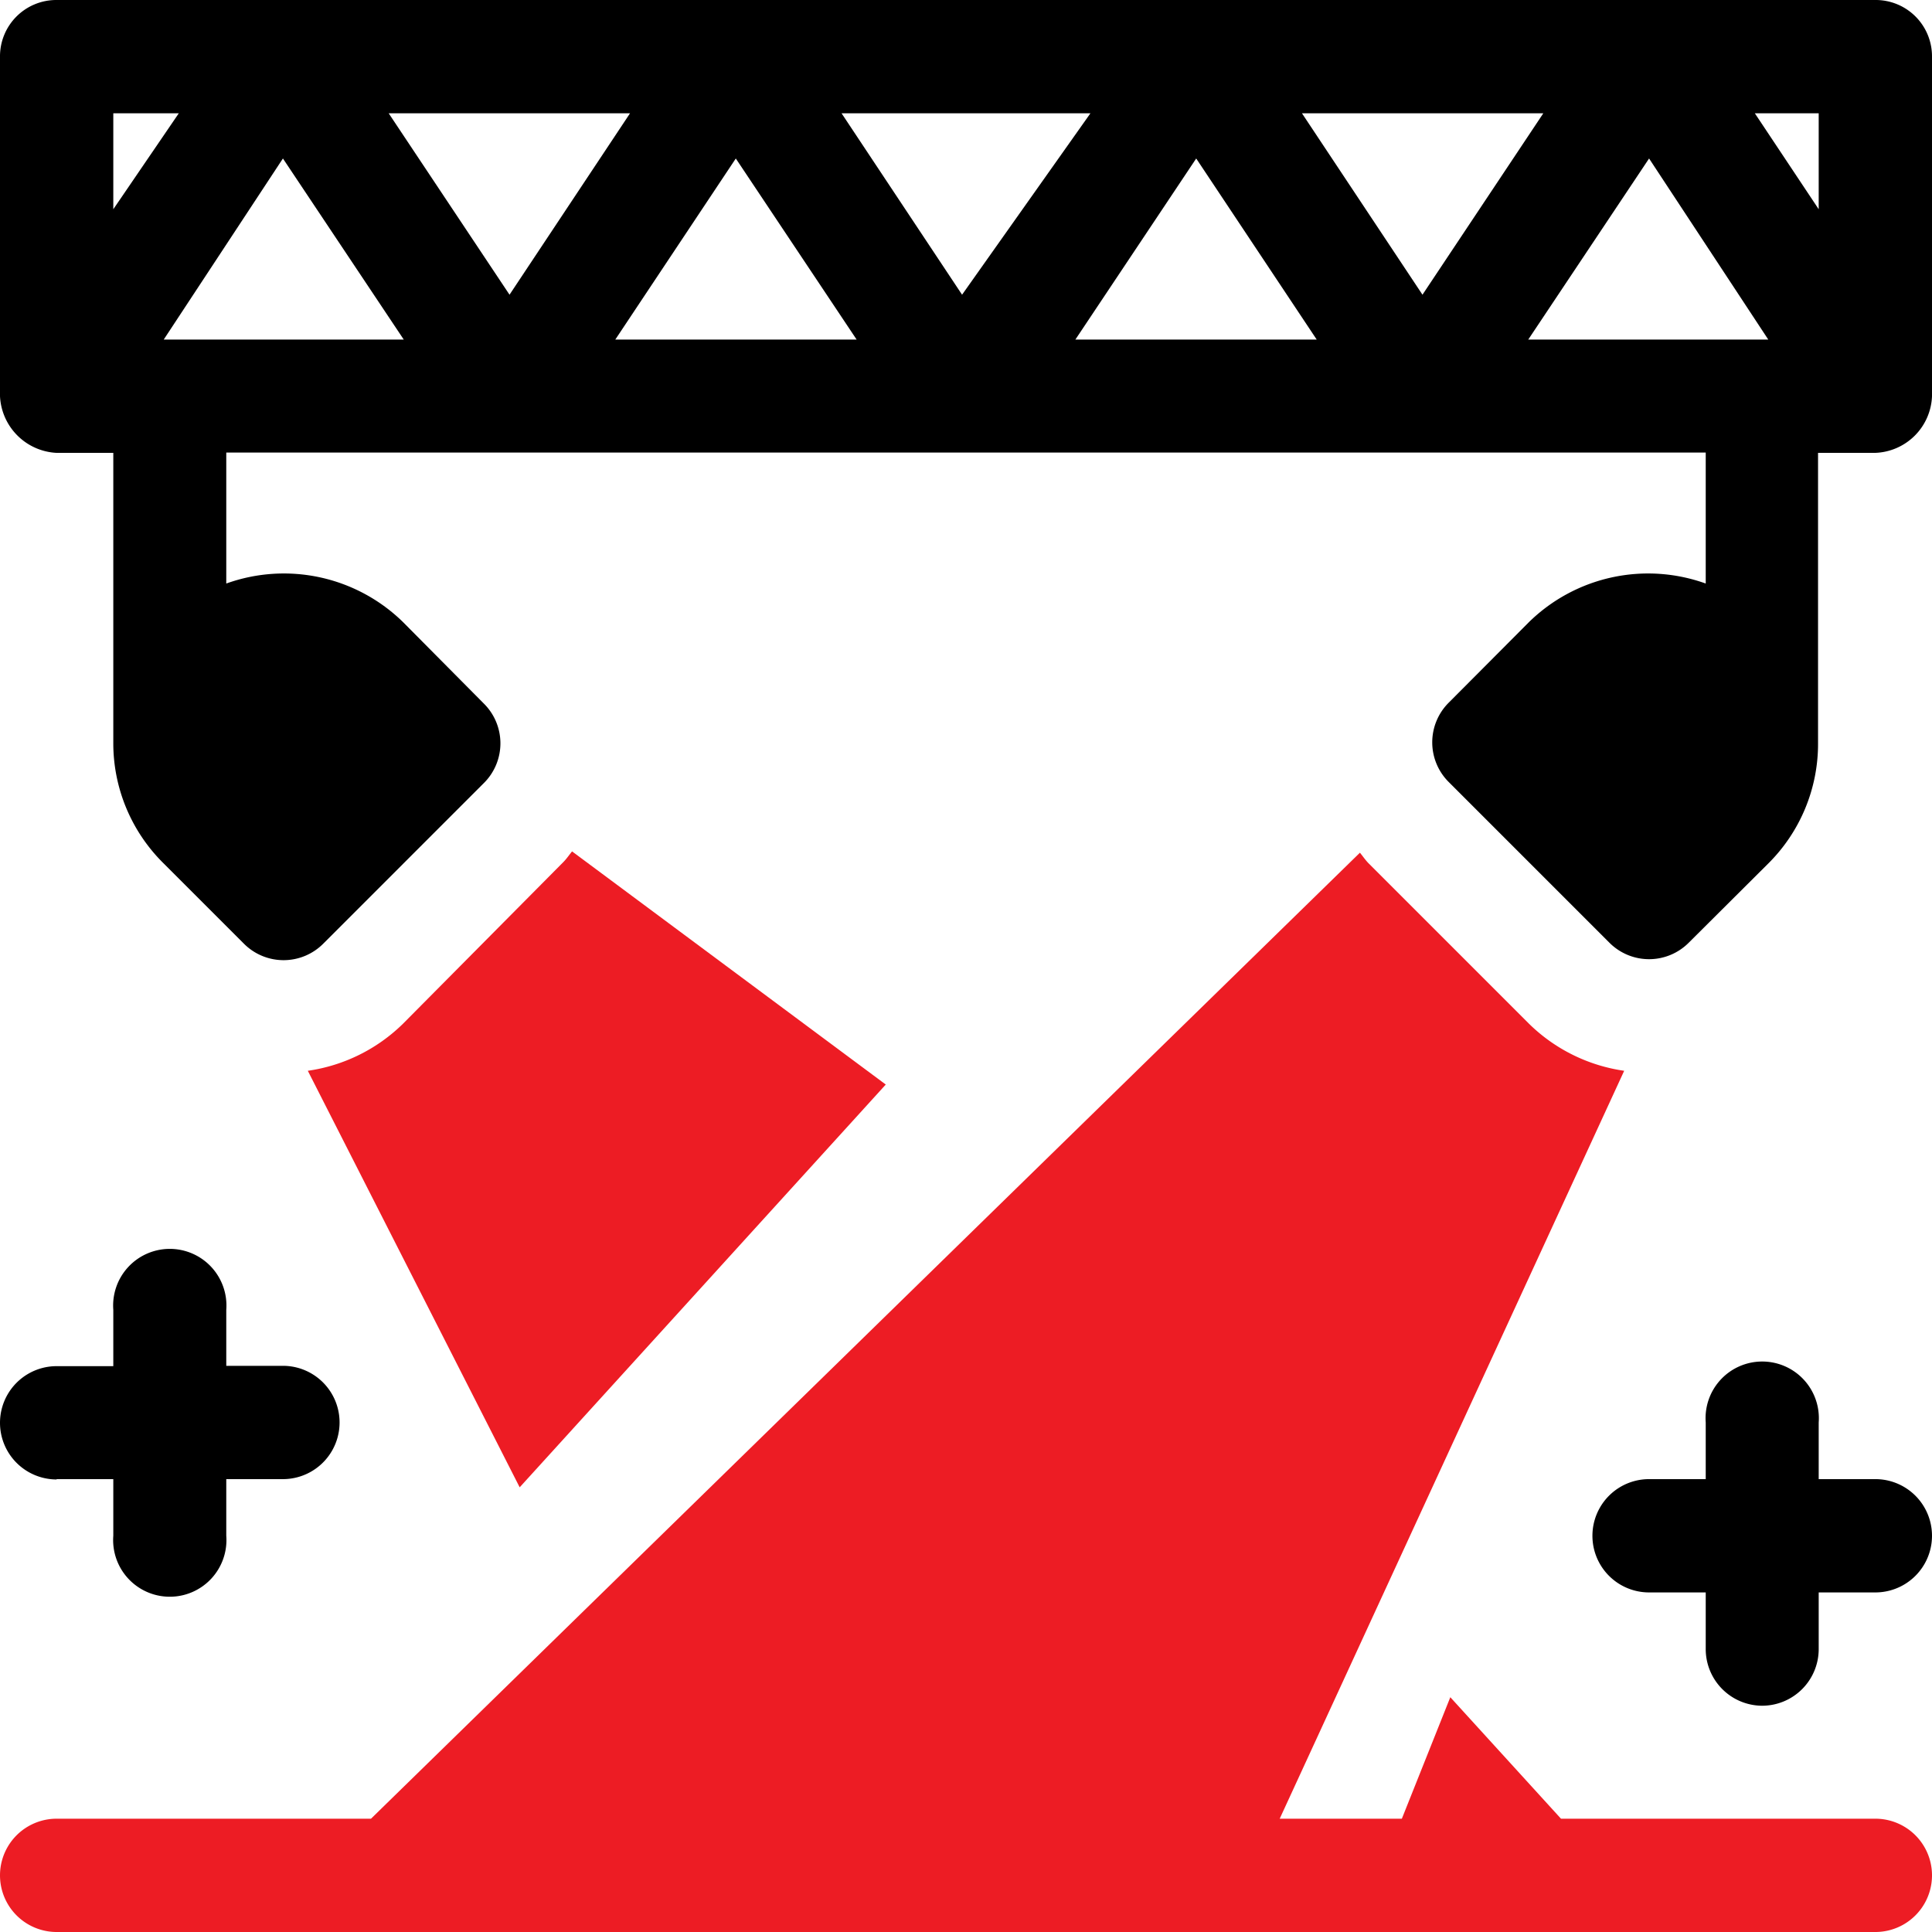 <svg xmlns="http://www.w3.org/2000/svg" viewBox="0 0 59 59"><defs><style>.cls-1{fill:#ed1c24;}</style></defs><title>Varlık 24-80</title><g id="katman_2" data-name="katman 2"><g id="Layer_1" data-name="Layer 1"><path d="M1.73,13.83H3.46V22.7A5.15,5.15,0,0,0,5,26.37l2.44,2.44a1.71,1.71,0,0,0,2.44,0l4.89-4.89a1.71,1.71,0,0,0,0-2.44L12.31,19a5.2,5.2,0,0,0-5.4-1.18v-4H52.09v4A5.2,5.2,0,0,0,46.69,19l-2.44,2.45a1.71,1.71,0,0,0,0,2.44l4.89,4.89a1.71,1.71,0,0,0,2.44,0L54,26.37a5.15,5.15,0,0,0,1.52-3.67V13.83h1.74A1.8,1.8,0,0,0,59,12.1V1.73A1.72,1.72,0,0,0,57.27,0H1.73A1.72,1.72,0,0,0,0,1.73V12.1A1.82,1.82,0,0,0,1.73,13.83ZM55.54,3.46V6.39L53.59,3.46ZM54,10.37H46.67l3.69-5.53ZM47.13,3.46,43.44,9,39.76,3.46Zm-6.92,6.91H32.84l3.69-5.53ZM33.3,3.46,29.38,9,25.7,3.46Zm-7.14,6.91H18.79l3.68-5.53ZM19.24,3.46,15.56,9,11.87,3.46Zm-6.91,6.91H5L8.64,4.84ZM3.46,3.46h2L3.46,6.39Z"/><path class="cls-1" d="M1.73,59H57.27a1.73,1.73,0,0,0,0-3.46h-9.6l-3.38-3.71-1.48,3.71H39.08L49.6,32.7a5.2,5.2,0,0,1-2.91-1.44L41.8,26.37c-.1-.1-.18-.22-.27-.33l-30.2,29.5H1.73a1.73,1.73,0,0,0,0,3.46Z"/><path d="M1.73,45.17H3.46V46.9a1.73,1.73,0,1,0,3.45,0V45.17H8.64a1.73,1.73,0,0,0,0-3.46H6.91V40a1.73,1.73,0,1,0-3.45,0v1.72H1.73a1.73,1.73,0,1,0,0,3.46Z"/><path d="M53.81,52.09a1.73,1.73,0,0,0,1.73-1.73V48.63h1.73a1.73,1.73,0,0,0,0-3.46H55.54V43.44a1.73,1.73,0,1,0-3.45,0v1.73H50.36a1.73,1.73,0,1,0,0,3.46h1.73v1.73A1.73,1.73,0,0,0,53.81,52.09Z"/><path class="cls-1" d="M12.31,31.26A5.2,5.2,0,0,1,9.4,32.7l6.47,12.72,11.18-12.3L17.47,26c-.09.11-.17.23-.27.33Z"/></g></g></svg>